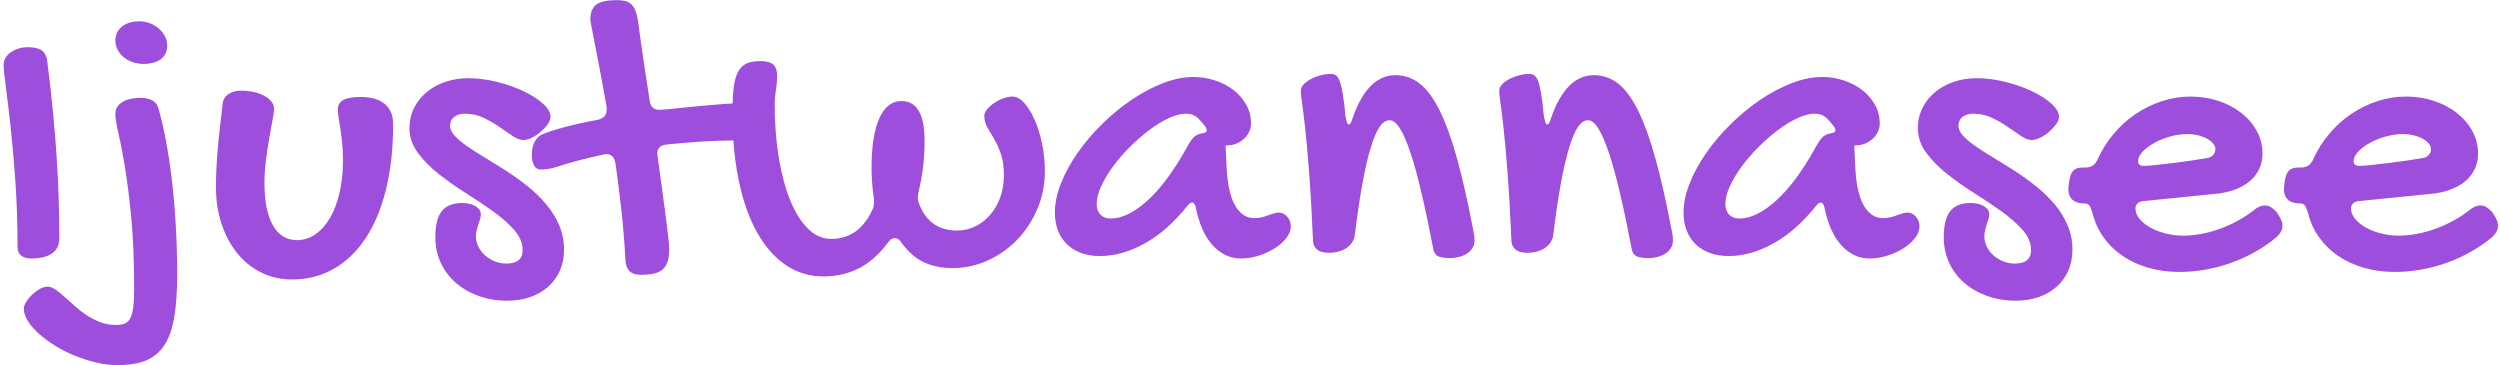 <svg
        viewBox="-1220 -660 431 63"
        version="1.1"
        xmlns="http://www.w3.org/2000/svg"
      >
        <path
          d="M-1219.371,-648.836 C-1219.371,-649.258 -1219.266,-649.65 -1219.055,-650.014 C-1218.844,-650.377 -1218.551,-650.693 -1218.176,-650.963 C-1217.801,-651.232 -1217.361,-651.449 -1216.857,-651.613 C-1216.354,-651.777 -1215.82,-651.859 -1215.258,-651.859 C-1214.156,-651.859 -1213.348,-651.684 -1212.832,-651.332 C-1212.316,-650.98 -1212,-650.43 -1211.883,-649.68 C-1211.484,-646.562 -1211.15,-643.615 -1210.881,-640.838 C-1210.611,-638.061 -1210.395,-635.412 -1210.23,-632.893 C-1210.066,-630.373 -1209.949,-627.959 -1209.879,-625.65 C-1209.809,-623.342 -1209.773,-621.109 -1209.773,-618.953 C-1209.773,-617.781 -1210.189,-616.902 -1211.021,-616.316 C-1211.854,-615.73 -1213.066,-615.438 -1214.66,-615.438 C-1215.387,-615.438 -1215.955,-615.607 -1216.365,-615.947 C-1216.775,-616.287 -1216.98,-616.785 -1216.98,-617.441 C-1216.98,-621.473 -1217.104,-625.252 -1217.35,-628.779 C-1217.596,-632.307 -1217.871,-635.441 -1218.176,-638.184 C-1218.48,-640.926 -1218.756,-643.217 -1219.002,-645.057 C-1219.248,-646.896 -1219.371,-648.156 -1219.371,-648.836 L-1219.371,-648.836 Z M-1199.965,-603.977 C-1199.355,-603.977 -1198.852,-604.064 -1198.453,-604.24 C-1198.055,-604.416 -1197.738,-604.738 -1197.504,-605.207 C-1197.27,-605.676 -1197.105,-606.309 -1197.012,-607.105 C-1196.918,-607.902 -1196.871,-608.922 -1196.871,-610.164 C-1196.871,-614.969 -1197.041,-619.105 -1197.381,-622.574 C-1197.721,-626.043 -1198.09,-628.973 -1198.488,-631.363 C-1198.887,-633.754 -1199.256,-635.67 -1199.596,-637.111 C-1199.936,-638.553 -1200.105,-639.648 -1200.105,-640.398 C-1200.105,-641.195 -1199.742,-641.84 -1199.016,-642.332 C-1198.289,-642.824 -1197.293,-643.094 -1196.027,-643.141 C-1194.223,-643.141 -1193.133,-642.613 -1192.758,-641.559 C-1192.266,-639.895 -1191.814,-637.979 -1191.404,-635.811 C-1190.994,-633.643 -1190.643,-631.305 -1190.35,-628.797 C-1190.057,-626.289 -1189.834,-623.67 -1189.682,-620.939 C-1189.529,-618.209 -1189.453,-615.461 -1189.453,-612.695 C-1189.453,-609.766 -1189.623,-607.299 -1189.963,-605.295 C-1190.303,-603.291 -1190.877,-601.68 -1191.686,-600.461 C-1192.494,-599.242 -1193.555,-598.369 -1194.867,-597.842 C-1196.18,-597.314 -1197.809,-597.051 -1199.754,-597.051 C-1200.902,-597.051 -1202.104,-597.197 -1203.357,-597.49 C-1204.611,-597.783 -1205.836,-598.17 -1207.031,-598.65 C-1208.227,-599.131 -1209.357,-599.699 -1210.424,-600.355 C-1211.49,-601.012 -1212.428,-601.697 -1213.236,-602.412 C-1214.045,-603.127 -1214.689,-603.859 -1215.17,-604.609 C-1215.65,-605.359 -1215.891,-606.086 -1215.891,-606.789 C-1215.891,-607.141 -1215.75,-607.539 -1215.469,-607.984 C-1215.188,-608.43 -1214.842,-608.846 -1214.432,-609.232 C-1214.021,-609.619 -1213.582,-609.941 -1213.113,-610.199 C-1212.645,-610.457 -1212.223,-610.586 -1211.848,-610.586 C-1211.402,-610.586 -1210.939,-610.422 -1210.459,-610.094 C-1209.979,-609.766 -1209.463,-609.355 -1208.912,-608.863 C-1208.361,-608.371 -1207.775,-607.844 -1207.154,-607.281 C-1206.533,-606.719 -1205.854,-606.191 -1205.115,-605.699 C-1204.377,-605.207 -1203.586,-604.797 -1202.742,-604.469 C-1201.898,-604.141 -1200.973,-603.977 -1199.965,-603.977 L-1199.965,-603.977 Z M-1195.359,-648.977 C-1196.039,-649 -1196.666,-649.117 -1197.24,-649.328 C-1197.814,-649.539 -1198.312,-649.826 -1198.734,-650.189 C-1199.156,-650.553 -1199.49,-650.975 -1199.736,-651.455 C-1199.982,-651.936 -1200.105,-652.457 -1200.105,-653.02 C-1200.105,-654.004 -1199.73,-654.801 -1198.98,-655.41 C-1198.23,-656.02 -1197.223,-656.324 -1195.957,-656.324 C-1195.324,-656.324 -1194.721,-656.213 -1194.146,-655.99 C-1193.572,-655.768 -1193.062,-655.463 -1192.617,-655.076 C-1192.172,-654.689 -1191.82,-654.244 -1191.562,-653.74 C-1191.305,-653.236 -1191.176,-652.703 -1191.176,-652.141 C-1191.176,-651.133 -1191.539,-650.354 -1192.266,-649.803 C-1192.992,-649.252 -1194.023,-648.977 -1195.359,-648.977 L-1195.359,-648.977 Z M-1174.406,-628.445 C-1174.406,-625.305 -1173.926,-622.879 -1172.965,-621.168 C-1172.004,-619.457 -1170.609,-618.602 -1168.781,-618.602 C-1167.633,-618.602 -1166.572,-618.941 -1165.6,-619.621 C-1164.627,-620.301 -1163.789,-621.25 -1163.086,-622.469 C-1162.383,-623.688 -1161.838,-625.135 -1161.451,-626.811 C-1161.064,-628.486 -1160.871,-630.309 -1160.871,-632.277 C-1160.871,-633.473 -1160.918,-634.51 -1161.012,-635.389 C-1161.105,-636.268 -1161.205,-637.053 -1161.311,-637.744 C-1161.416,-638.436 -1161.516,-639.051 -1161.609,-639.59 C-1161.703,-640.129 -1161.75,-640.645 -1161.75,-641.137 C-1161.75,-641.887 -1161.434,-642.432 -1160.801,-642.771 C-1160.168,-643.111 -1159.16,-643.281 -1157.777,-643.281 C-1156.02,-643.281 -1154.654,-642.883 -1153.682,-642.086 C-1152.709,-641.289 -1152.223,-640.129 -1152.223,-638.605 C-1152.223,-634.457 -1152.627,-630.73 -1153.436,-627.426 C-1154.244,-624.121 -1155.404,-621.314 -1156.916,-619.006 C-1158.428,-616.697 -1160.262,-614.922 -1162.418,-613.68 C-1164.574,-612.437 -1166.988,-611.816 -1169.66,-611.816 C-1171.559,-611.816 -1173.311,-612.209 -1174.916,-612.994 C-1176.521,-613.779 -1177.904,-614.881 -1179.064,-616.299 C-1180.225,-617.717 -1181.133,-619.404 -1181.789,-621.361 C-1182.445,-623.318 -1182.773,-625.469 -1182.773,-627.812 C-1182.773,-628.703 -1182.75,-629.652 -1182.703,-630.66 C-1182.656,-631.668 -1182.586,-632.752 -1182.492,-633.912 C-1182.398,-635.072 -1182.275,-636.332 -1182.123,-637.691 C-1181.971,-639.051 -1181.801,-640.527 -1181.613,-642.121 C-1181.543,-642.801 -1181.221,-643.346 -1180.646,-643.756 C-1180.072,-644.166 -1179.34,-644.371 -1178.449,-644.371 C-1177.652,-644.371 -1176.902,-644.289 -1176.199,-644.125 C-1175.496,-643.961 -1174.893,-643.738 -1174.389,-643.457 C-1173.885,-643.176 -1173.486,-642.848 -1173.193,-642.473 C-1172.9,-642.098 -1172.754,-641.699 -1172.754,-641.277 C-1172.754,-640.855 -1172.842,-640.193 -1173.018,-639.291 C-1173.193,-638.389 -1173.381,-637.357 -1173.58,-636.197 C-1173.779,-635.037 -1173.967,-633.783 -1174.143,-632.436 C-1174.318,-631.088 -1174.406,-629.758 -1174.406,-628.445 L-1174.406,-628.445 Z M-1093.7,-642.162 C-1094.024,-642.148 -1094.366,-642.128 -1094.725,-642.104 C-1095.58,-642.045 -1096.482,-641.975 -1097.432,-641.893 C-1098.381,-641.811 -1099.33,-641.723 -1100.279,-641.629 C-1101.229,-641.535 -1102.113,-641.447 -1102.934,-641.365 C-1103.754,-641.283 -1104.463,-641.213 -1105.061,-641.154 C-1105.658,-641.096 -1106.086,-641.066 -1106.344,-641.066 C-1107.305,-641.066 -1107.855,-641.594 -1107.996,-642.648 C-1108.371,-644.992 -1108.729,-647.324 -1109.068,-649.645 C-1109.408,-651.965 -1109.719,-654.215 -1110,-656.395 C-1110.117,-657.098 -1110.264,-657.678 -1110.439,-658.135 C-1110.615,-658.592 -1110.85,-658.961 -1111.143,-659.242 C-1111.436,-659.523 -1111.787,-659.717 -1112.197,-659.822 C-1112.607,-659.928 -1113.105,-659.98 -1113.691,-659.98 C-1115.309,-659.98 -1116.469,-659.729 -1117.172,-659.225 C-1117.875,-658.721 -1118.227,-657.848 -1118.227,-656.605 C-1118.227,-656.488 -1118.156,-656.066 -1118.016,-655.34 C-1117.875,-654.613 -1117.682,-653.617 -1117.436,-652.352 C-1117.189,-651.086 -1116.896,-649.568 -1116.557,-647.799 C-1116.217,-646.029 -1115.859,-644.066 -1115.484,-641.91 C-1115.438,-641.77 -1115.414,-641.635 -1115.414,-641.506 L-1115.414,-641.137 C-1115.414,-640.598 -1115.549,-640.193 -1115.818,-639.924 C-1116.088,-639.654 -1116.457,-639.461 -1116.926,-639.344 C-1118.988,-638.969 -1120.84,-638.564 -1122.48,-638.131 C-1124.121,-637.697 -1125.434,-637.281 -1126.418,-636.883 C-1126.84,-636.695 -1127.174,-636.455 -1127.42,-636.162 C-1127.666,-635.869 -1127.854,-635.553 -1127.982,-635.213 C-1128.111,-634.873 -1128.199,-634.533 -1128.246,-634.193 C-1128.293,-633.854 -1128.316,-633.555 -1128.316,-633.297 C-1128.316,-632.57 -1128.188,-631.967 -1127.93,-631.486 C-1127.672,-631.006 -1127.273,-630.766 -1126.734,-630.766 C-1126.336,-630.766 -1125.891,-630.807 -1125.398,-630.889 C-1124.906,-630.971 -1124.344,-631.117 -1123.711,-631.328 C-1122.586,-631.703 -1121.379,-632.055 -1120.09,-632.383 C-1118.801,-632.711 -1117.43,-633.039 -1115.977,-633.367 C-1115.906,-633.367 -1115.824,-633.379 -1115.73,-633.402 C-1115.637,-633.426 -1115.555,-633.438 -1115.484,-633.438 C-1114.641,-633.438 -1114.113,-632.934 -1113.902,-631.926 C-1113.504,-629.137 -1113.152,-626.342 -1112.848,-623.541 C-1112.543,-620.74 -1112.32,-617.957 -1112.18,-615.191 C-1112.133,-614.324 -1111.898,-613.68 -1111.477,-613.258 C-1111.055,-612.836 -1110.398,-612.625 -1109.508,-612.625 C-1108.57,-612.625 -1107.791,-612.701 -1107.17,-612.854 C-1106.549,-613.006 -1106.051,-613.264 -1105.676,-613.627 C-1105.301,-613.99 -1105.031,-614.459 -1104.867,-615.033 C-1104.703,-615.607 -1104.621,-616.316 -1104.621,-617.16 C-1104.621,-617.465 -1104.674,-618.08 -1104.779,-619.006 C-1104.885,-619.932 -1105.025,-621.092 -1105.201,-622.486 C-1105.377,-623.881 -1105.588,-625.469 -1105.834,-627.25 C-1106.08,-629.031 -1106.344,-630.941 -1106.625,-632.98 C-1106.625,-633.051 -1106.637,-633.139 -1106.66,-633.244 C-1106.684,-633.35 -1106.695,-633.438 -1106.695,-633.508 C-1106.695,-634.422 -1106.168,-634.949 -1105.113,-635.09 C-1103.051,-635.301 -1100.982,-635.471 -1098.908,-635.6 C-1097.114,-635.711 -1095.332,-635.774 -1093.564,-635.789 C-1093.393,-633.317 -1093.082,-631.004 -1092.633,-628.85 C-1091.906,-625.369 -1090.863,-622.41 -1089.504,-619.973 C-1088.145,-617.535 -1086.498,-615.654 -1084.564,-614.33 C-1082.631,-613.006 -1080.457,-612.344 -1078.043,-612.344 C-1075.863,-612.344 -1073.865,-612.789 -1072.049,-613.68 C-1070.232,-614.57 -1068.527,-616.059 -1066.934,-618.145 C-1066.723,-618.449 -1066.523,-618.66 -1066.336,-618.777 C-1066.148,-618.895 -1065.938,-618.953 -1065.703,-618.953 C-1065.516,-618.953 -1065.328,-618.895 -1065.141,-618.777 C-1064.953,-618.66 -1064.766,-618.449 -1064.578,-618.145 C-1063.383,-616.527 -1062.076,-615.396 -1060.658,-614.752 C-1059.24,-614.107 -1057.617,-613.785 -1055.789,-613.785 C-1053.633,-613.785 -1051.588,-614.23 -1049.654,-615.121 C-1047.721,-616.012 -1046.027,-617.219 -1044.574,-618.742 C-1043.121,-620.266 -1041.973,-622.035 -1041.129,-624.051 C-1040.285,-626.066 -1039.863,-628.211 -1039.863,-630.484 C-1039.863,-632.055 -1040.021,-633.613 -1040.338,-635.16 C-1040.654,-636.707 -1041.076,-638.084 -1041.604,-639.291 C-1042.131,-640.498 -1042.729,-641.477 -1043.396,-642.227 C-1044.064,-642.977 -1044.738,-643.352 -1045.418,-643.352 C-1045.934,-643.352 -1046.479,-643.246 -1047.053,-643.035 C-1047.627,-642.824 -1048.154,-642.555 -1048.635,-642.227 C-1049.115,-641.898 -1049.514,-641.541 -1049.83,-641.154 C-1050.146,-640.768 -1050.305,-640.398 -1050.305,-640.047 C-1050.305,-639.297 -1050.129,-638.623 -1049.777,-638.025 C-1049.426,-637.428 -1049.039,-636.771 -1048.617,-636.057 C-1048.195,-635.342 -1047.809,-634.486 -1047.457,-633.49 C-1047.105,-632.494 -1046.93,-631.246 -1046.93,-629.746 C-1046.93,-628.41 -1047.135,-627.168 -1047.545,-626.02 C-1047.955,-624.871 -1048.523,-623.869 -1049.25,-623.014 C-1049.977,-622.158 -1050.832,-621.484 -1051.816,-620.992 C-1052.801,-620.5 -1053.855,-620.254 -1054.98,-620.254 C-1058.145,-620.254 -1060.312,-621.742 -1061.484,-624.719 C-1061.672,-625.094 -1061.766,-625.527 -1061.766,-626.02 C-1061.766,-626.16 -1061.754,-626.312 -1061.73,-626.477 C-1061.707,-626.641 -1061.672,-626.816 -1061.625,-627.004 C-1061.297,-628.34 -1061.045,-629.723 -1060.869,-631.152 C-1060.693,-632.582 -1060.605,-634.105 -1060.605,-635.723 C-1060.605,-640.293 -1061.93,-642.578 -1064.578,-642.578 C-1066.242,-642.578 -1067.52,-641.582 -1068.41,-639.59 C-1069.301,-637.598 -1069.746,-634.75 -1069.746,-631.047 C-1069.746,-630.25 -1069.717,-629.447 -1069.658,-628.639 C-1069.6,-627.83 -1069.512,-626.98 -1069.395,-626.09 C-1069.348,-625.902 -1069.324,-625.732 -1069.324,-625.58 L-1069.324,-625.141 C-1069.324,-624.883 -1069.348,-624.643 -1069.395,-624.42 C-1069.441,-624.197 -1069.535,-623.957 -1069.676,-623.699 C-1071.199,-620.441 -1073.555,-618.812 -1076.742,-618.812 C-1078.172,-618.812 -1079.479,-619.387 -1080.662,-620.535 C-1081.846,-621.684 -1082.865,-623.289 -1083.721,-625.352 C-1084.576,-627.414 -1085.244,-629.875 -1085.725,-632.734 C-1086.205,-635.594 -1086.445,-638.723 -1086.445,-642.121 C-1086.445,-642.777 -1086.375,-643.557 -1086.234,-644.459 C-1086.094,-645.361 -1086.023,-646.176 -1086.023,-646.902 C-1086.023,-647.84 -1086.252,-648.502 -1086.709,-648.889 C-1087.166,-649.275 -1087.898,-649.469 -1088.906,-649.469 C-1089.867,-649.469 -1090.652,-649.334 -1091.262,-649.064 C-1091.871,-648.795 -1092.363,-648.326 -1092.738,-647.658 C-1093.113,-646.99 -1093.371,-646.076 -1093.512,-644.916 C-1093.607,-644.134 -1093.669,-643.216 -1093.7,-642.162 Z M-1139.25,-646.516 C-1137.68,-646.516 -1136.063,-646.311 -1134.398,-645.9 C-1132.734,-645.49 -1131.211,-644.963 -1129.828,-644.318 C-1128.445,-643.674 -1127.309,-642.953 -1126.418,-642.156 C-1125.527,-641.359 -1125.082,-640.586 -1125.082,-639.836 C-1125.082,-639.461 -1125.246,-639.045 -1125.574,-638.588 C-1125.902,-638.131 -1126.301,-637.697 -1126.77,-637.287 C-1127.238,-636.877 -1127.748,-636.537 -1128.299,-636.268 C-1128.85,-635.998 -1129.336,-635.863 -1129.758,-635.863 C-1130.32,-635.863 -1130.947,-636.098 -1131.639,-636.566 C-1132.33,-637.035 -1133.092,-637.557 -1133.924,-638.131 C-1134.756,-638.705 -1135.664,-639.227 -1136.648,-639.695 C-1137.633,-640.164 -1138.699,-640.398 -1139.848,-640.398 C-1140.598,-640.398 -1141.213,-640.217 -1141.693,-639.854 C-1142.174,-639.49 -1142.414,-638.98 -1142.414,-638.324 C-1142.414,-637.738 -1142.133,-637.146 -1141.57,-636.549 C-1141.008,-635.951 -1140.264,-635.336 -1139.338,-634.703 C-1138.412,-634.07 -1137.363,-633.402 -1136.191,-632.699 C-1135.02,-631.996 -1133.818,-631.246 -1132.588,-630.449 C-1131.357,-629.652 -1130.156,-628.785 -1128.984,-627.848 C-1127.812,-626.91 -1126.764,-625.891 -1125.838,-624.789 C-1124.912,-623.687 -1124.168,-622.486 -1123.605,-621.186 C-1123.043,-619.885 -1122.762,-618.473 -1122.762,-616.949 C-1122.762,-615.637 -1122.996,-614.441 -1123.465,-613.363 C-1123.934,-612.285 -1124.602,-611.359 -1125.469,-610.586 C-1126.336,-609.812 -1127.367,-609.215 -1128.562,-608.793 C-1129.758,-608.371 -1131.07,-608.16 -1132.5,-608.16 C-1134.305,-608.16 -1135.969,-608.436 -1137.492,-608.986 C-1139.016,-609.537 -1140.328,-610.293 -1141.43,-611.254 C-1142.531,-612.215 -1143.393,-613.363 -1144.014,-614.699 C-1144.635,-616.035 -1144.945,-617.5 -1144.945,-619.094 C-1144.945,-621.156 -1144.576,-622.656 -1143.838,-623.594 C-1143.1,-624.531 -1141.934,-625 -1140.34,-625 C-1139.355,-625 -1138.57,-624.813 -1137.984,-624.438 C-1137.398,-624.062 -1137.105,-623.605 -1137.105,-623.066 C-1137.105,-622.785 -1137.152,-622.498 -1137.246,-622.205 C-1137.34,-621.912 -1137.439,-621.607 -1137.545,-621.291 C-1137.65,-620.975 -1137.744,-620.641 -1137.826,-620.289 C-1137.908,-619.937 -1137.949,-619.586 -1137.949,-619.234 C-1137.949,-618.625 -1137.809,-618.039 -1137.527,-617.477 C-1137.246,-616.914 -1136.865,-616.416 -1136.385,-615.982 C-1135.904,-615.549 -1135.348,-615.203 -1134.715,-614.945 C-1134.082,-614.687 -1133.414,-614.559 -1132.711,-614.559 C-1130.836,-614.559 -1129.898,-615.332 -1129.898,-616.879 C-1129.898,-618.098 -1130.379,-619.252 -1131.34,-620.342 C-1132.301,-621.432 -1133.508,-622.498 -1134.961,-623.541 C-1136.414,-624.584 -1137.979,-625.633 -1139.654,-626.688 C-1141.33,-627.742 -1142.895,-628.844 -1144.348,-629.992 C-1145.801,-631.141 -1147.008,-632.365 -1147.969,-633.666 C-1148.93,-634.967 -1149.41,-636.379 -1149.41,-637.902 C-1149.41,-639.168 -1149.146,-640.328 -1148.619,-641.383 C-1148.092,-642.438 -1147.371,-643.346 -1146.457,-644.107 C-1145.543,-644.869 -1144.471,-645.461 -1143.24,-645.883 C-1142.01,-646.305 -1140.68,-646.516 -1139.25,-646.516 Z M-1014.234,-646.727 C-1012.945,-646.727 -1011.703,-646.527 -1010.508,-646.129 C-1009.312,-645.73 -1008.258,-645.18 -1007.344,-644.477 C-1006.43,-643.773 -1005.697,-642.93 -1005.146,-641.945 C-1004.596,-640.961 -1004.32,-639.871 -1004.32,-638.676 C-1004.32,-638.184 -1004.432,-637.709 -1004.654,-637.252 C-1004.877,-636.795 -1005.176,-636.396 -1005.551,-636.057 C-1005.926,-635.717 -1006.354,-635.447 -1006.834,-635.248 C-1007.314,-635.049 -1007.812,-634.949 -1008.328,-634.949 C-1008.375,-634.949 -1008.416,-634.943 -1008.451,-634.932 C-1008.486,-634.92 -1008.527,-634.914 -1008.574,-634.914 C-1008.621,-634.891 -1008.668,-634.879 -1008.715,-634.879 L-1008.574,-632.066 C-1008.48,-628.715 -1008.006,-626.266 -1007.15,-624.719 C-1006.295,-623.172 -1005.176,-622.398 -1003.793,-622.398 C-1003.301,-622.398 -1002.861,-622.445 -1002.475,-622.539 C-1002.088,-622.633 -1001.725,-622.744 -1001.385,-622.873 C-1001.045,-623.002 -1000.723,-623.113 -1000.418,-623.207 C-1000.113,-623.301 -999.809,-623.348 -999.504,-623.348 C-998.965,-623.348 -998.49,-623.113 -998.08,-622.645 C-997.67,-622.176 -997.465,-621.613 -997.465,-620.957 C-997.465,-620.301 -997.717,-619.645 -998.221,-618.988 C-998.725,-618.332 -999.387,-617.74 -1000.207,-617.213 C-1001.027,-616.686 -1001.953,-616.258 -1002.984,-615.93 C-1004.016,-615.602 -1005.059,-615.438 -1006.113,-615.438 C-1007.941,-615.438 -1009.547,-616.193 -1010.93,-617.705 C-1012.313,-619.217 -1013.297,-621.437 -1013.883,-624.367 C-1014.023,-624.836 -1014.211,-625.07 -1014.445,-625.07 C-1014.727,-625.07 -1014.973,-624.93 -1015.184,-624.648 C-1017.504,-621.719 -1019.977,-619.521 -1022.602,-618.057 C-1025.227,-616.592 -1027.816,-615.859 -1030.371,-615.859 C-1031.566,-615.859 -1032.645,-616.035 -1033.605,-616.387 C-1034.566,-616.738 -1035.381,-617.236 -1036.049,-617.881 C-1036.717,-618.525 -1037.232,-619.311 -1037.596,-620.236 C-1037.959,-621.162 -1038.141,-622.199 -1038.141,-623.348 C-1038.141,-624.965 -1037.783,-626.664 -1037.068,-628.445 C-1036.354,-630.227 -1035.387,-631.984 -1034.168,-633.719 C-1032.949,-635.453 -1031.537,-637.105 -1029.932,-638.676 C-1028.326,-640.246 -1026.639,-641.629 -1024.869,-642.824 C-1023.1,-644.02 -1021.301,-644.969 -1019.473,-645.672 C-1017.645,-646.375 -1015.898,-646.727 -1014.234,-646.727 L-1014.234,-646.727 Z M-1015.395,-634.562 C-1014.973,-635.359 -1014.586,-635.939 -1014.234,-636.303 C-1013.883,-636.666 -1013.379,-636.906 -1012.723,-637.023 C-1012.207,-637.094 -1011.949,-637.258 -1011.949,-637.516 C-1011.949,-637.703 -1012.02,-637.902 -1012.16,-638.113 C-1012.605,-638.723 -1013.074,-639.256 -1013.566,-639.713 C-1014.059,-640.17 -1014.715,-640.398 -1015.535,-640.398 C-1016.426,-640.398 -1017.422,-640.141 -1018.523,-639.625 C-1019.625,-639.109 -1020.744,-638.424 -1021.881,-637.568 C-1023.018,-636.713 -1024.131,-635.74 -1025.221,-634.65 C-1026.311,-633.561 -1027.277,-632.441 -1028.121,-631.293 C-1028.965,-630.145 -1029.645,-629.008 -1030.16,-627.883 C-1030.676,-626.758 -1030.934,-625.75 -1030.934,-624.859 C-1030.934,-624.062 -1030.717,-623.441 -1030.283,-622.996 C-1029.85,-622.551 -1029.258,-622.328 -1028.508,-622.328 C-1026.586,-622.328 -1024.488,-623.348 -1022.215,-625.387 C-1019.941,-627.426 -1017.668,-630.484 -1015.395,-634.562 L-1015.395,-634.562 Z M-995.742,-644.371 C-995.742,-644.723 -995.59,-645.068 -995.285,-645.408 C-994.98,-645.748 -994.582,-646.053 -994.09,-646.322 C-993.598,-646.592 -993.041,-646.814 -992.42,-646.99 C-991.799,-647.166 -991.172,-647.254 -990.539,-647.254 C-990.187,-647.254 -989.889,-647.16 -989.643,-646.973 C-989.396,-646.785 -989.18,-646.428 -988.992,-645.9 C-988.805,-645.373 -988.635,-644.635 -988.482,-643.686 C-988.33,-642.736 -988.184,-641.5 -988.043,-639.977 C-987.949,-639.508 -987.861,-639.15 -987.779,-638.904 C-987.697,-638.658 -987.586,-638.535 -987.445,-638.535 C-987.234,-638.535 -987.023,-638.898 -986.812,-639.625 C-985.102,-644.57 -982.629,-647.043 -979.395,-647.043 C-977.895,-647.043 -976.529,-646.574 -975.299,-645.637 C-974.068,-644.699 -972.92,-643.17 -971.854,-641.049 C-970.787,-638.928 -969.773,-636.139 -968.812,-632.682 C-967.852,-629.225 -966.891,-624.965 -965.93,-619.902 C-965.883,-619.645 -965.848,-619.41 -965.824,-619.199 C-965.801,-618.988 -965.789,-618.789 -965.789,-618.602 C-965.789,-618.062 -965.912,-617.6 -966.158,-617.213 C-966.404,-616.826 -966.727,-616.51 -967.125,-616.264 C-967.523,-616.018 -967.969,-615.83 -968.461,-615.701 C-968.953,-615.572 -969.445,-615.508 -969.938,-615.508 C-970.922,-615.508 -971.631,-615.613 -972.064,-615.824 C-972.498,-616.035 -972.773,-616.434 -972.891,-617.02 C-973.57,-620.582 -974.232,-623.746 -974.877,-626.512 C-975.521,-629.277 -976.154,-631.604 -976.775,-633.49 C-977.396,-635.377 -978.012,-636.812 -978.621,-637.797 C-979.23,-638.781 -979.84,-639.273 -980.449,-639.273 C-981.059,-639.273 -981.627,-638.893 -982.154,-638.131 C-982.682,-637.369 -983.191,-636.18 -983.684,-634.562 C-984.176,-632.945 -984.65,-630.895 -985.107,-628.41 C-985.564,-625.926 -986.004,-622.961 -986.426,-619.516 C-986.543,-618.578 -987.012,-617.828 -987.832,-617.266 C-988.652,-616.703 -989.695,-616.422 -990.961,-616.422 C-991.805,-616.422 -992.449,-616.598 -992.895,-616.949 C-993.34,-617.301 -993.586,-617.781 -993.633,-618.391 C-993.844,-623.266 -994.072,-627.279 -994.318,-630.432 C-994.564,-633.584 -994.793,-636.115 -995.004,-638.025 C-995.215,-639.936 -995.391,-641.359 -995.531,-642.297 C-995.672,-643.234 -995.742,-643.926 -995.742,-644.371 L-995.742,-644.371 Z M-961.535,-644.371 C-961.535,-644.723 -961.383,-645.068 -961.078,-645.408 C-960.773,-645.748 -960.375,-646.053 -959.883,-646.322 C-959.391,-646.592 -958.834,-646.814 -958.213,-646.99 C-957.592,-647.166 -956.965,-647.254 -956.332,-647.254 C-955.98,-647.254 -955.682,-647.16 -955.436,-646.973 C-955.189,-646.785 -954.973,-646.428 -954.785,-645.9 C-954.598,-645.373 -954.428,-644.635 -954.275,-643.686 C-954.123,-642.736 -953.977,-641.5 -953.836,-639.977 C-953.742,-639.508 -953.654,-639.15 -953.572,-638.904 C-953.49,-638.658 -953.379,-638.535 -953.238,-638.535 C-953.027,-638.535 -952.816,-638.898 -952.605,-639.625 C-950.895,-644.57 -948.422,-647.043 -945.188,-647.043 C-943.687,-647.043 -942.322,-646.574 -941.092,-645.637 C-939.861,-644.699 -938.713,-643.17 -937.646,-641.049 C-936.58,-638.928 -935.566,-636.139 -934.605,-632.682 C-933.645,-629.225 -932.684,-624.965 -931.723,-619.902 C-931.676,-619.645 -931.641,-619.41 -931.617,-619.199 C-931.594,-618.988 -931.582,-618.789 -931.582,-618.602 C-931.582,-618.062 -931.705,-617.6 -931.951,-617.213 C-932.197,-616.826 -932.52,-616.51 -932.918,-616.264 C-933.316,-616.018 -933.762,-615.83 -934.254,-615.701 C-934.746,-615.572 -935.238,-615.508 -935.73,-615.508 C-936.715,-615.508 -937.424,-615.613 -937.857,-615.824 C-938.291,-616.035 -938.566,-616.434 -938.684,-617.02 C-939.363,-620.582 -940.025,-623.746 -940.67,-626.512 C-941.314,-629.277 -941.947,-631.604 -942.568,-633.49 C-943.189,-635.377 -943.805,-636.812 -944.414,-637.797 C-945.023,-638.781 -945.633,-639.273 -946.242,-639.273 C-946.852,-639.273 -947.42,-638.893 -947.947,-638.131 C-948.475,-637.369 -948.984,-636.18 -949.477,-634.562 C-949.969,-632.945 -950.443,-630.895 -950.9,-628.41 C-951.357,-625.926 -951.797,-622.961 -952.219,-619.516 C-952.336,-618.578 -952.805,-617.828 -953.625,-617.266 C-954.445,-616.703 -955.488,-616.422 -956.754,-616.422 C-957.598,-616.422 -958.242,-616.598 -958.688,-616.949 C-959.133,-617.301 -959.379,-617.781 -959.426,-618.391 C-959.637,-623.266 -959.865,-627.279 -960.111,-630.432 C-960.357,-633.584 -960.586,-636.115 -960.797,-638.025 C-961.008,-639.936 -961.184,-641.359 -961.324,-642.297 C-961.465,-643.234 -961.535,-643.926 -961.535,-644.371 L-961.535,-644.371 Z M-905.848,-646.727 C-904.559,-646.727 -903.316,-646.527 -902.121,-646.129 C-900.926,-645.73 -899.871,-645.18 -898.957,-644.477 C-898.043,-643.773 -897.311,-642.93 -896.76,-641.945 C-896.209,-640.961 -895.934,-639.871 -895.934,-638.676 C-895.934,-638.184 -896.045,-637.709 -896.268,-637.252 C-896.49,-636.795 -896.789,-636.396 -897.164,-636.057 C-897.539,-635.717 -897.967,-635.447 -898.447,-635.248 C-898.928,-635.049 -899.426,-634.949 -899.941,-634.949 C-899.988,-634.949 -900.029,-634.943 -900.064,-634.932 C-900.1,-634.92 -900.141,-634.914 -900.188,-634.914 C-900.234,-634.891 -900.281,-634.879 -900.328,-634.879 L-900.188,-632.066 C-900.094,-628.715 -899.619,-626.266 -898.764,-624.719 C-897.908,-623.172 -896.789,-622.398 -895.406,-622.398 C-894.914,-622.398 -894.475,-622.445 -894.088,-622.539 C-893.701,-622.633 -893.338,-622.744 -892.998,-622.873 C-892.658,-623.002 -892.336,-623.113 -892.031,-623.207 C-891.727,-623.301 -891.422,-623.348 -891.117,-623.348 C-890.578,-623.348 -890.104,-623.113 -889.693,-622.645 C-889.283,-622.176 -889.078,-621.613 -889.078,-620.957 C-889.078,-620.301 -889.33,-619.645 -889.834,-618.988 C-890.338,-618.332 -891,-617.74 -891.82,-617.213 C-892.641,-616.686 -893.566,-616.258 -894.598,-615.93 C-895.629,-615.602 -896.672,-615.438 -897.727,-615.438 C-899.555,-615.438 -901.16,-616.193 -902.543,-617.705 C-903.926,-619.217 -904.91,-621.437 -905.496,-624.367 C-905.637,-624.836 -905.824,-625.07 -906.059,-625.07 C-906.34,-625.07 -906.586,-624.93 -906.797,-624.648 C-909.117,-621.719 -911.59,-619.521 -914.215,-618.057 C-916.84,-616.592 -919.43,-615.859 -921.984,-615.859 C-923.18,-615.859 -924.258,-616.035 -925.219,-616.387 C-926.18,-616.738 -926.994,-617.236 -927.662,-617.881 C-928.33,-618.525 -928.846,-619.311 -929.209,-620.236 C-929.572,-621.162 -929.754,-622.199 -929.754,-623.348 C-929.754,-624.965 -929.396,-626.664 -928.682,-628.445 C-927.967,-630.227 -927,-631.984 -925.781,-633.719 C-924.562,-635.453 -923.15,-637.105 -921.545,-638.676 C-919.939,-640.246 -918.252,-641.629 -916.482,-642.824 C-914.713,-644.02 -912.914,-644.969 -911.086,-645.672 C-909.258,-646.375 -907.512,-646.727 -905.848,-646.727 L-905.848,-646.727 Z M-907.008,-634.562 C-906.586,-635.359 -906.199,-635.939 -905.848,-636.303 C-905.496,-636.666 -904.992,-636.906 -904.336,-637.023 C-903.82,-637.094 -903.562,-637.258 -903.562,-637.516 C-903.562,-637.703 -903.633,-637.902 -903.773,-638.113 C-904.219,-638.723 -904.687,-639.256 -905.18,-639.713 C-905.672,-640.17 -906.328,-640.398 -907.148,-640.398 C-908.039,-640.398 -909.035,-640.141 -910.137,-639.625 C-911.238,-639.109 -912.357,-638.424 -913.494,-637.568 C-914.631,-636.713 -915.744,-635.74 -916.834,-634.65 C-917.924,-633.561 -918.891,-632.441 -919.734,-631.293 C-920.578,-630.145 -921.258,-629.008 -921.773,-627.883 C-922.289,-626.758 -922.547,-625.75 -922.547,-624.859 C-922.547,-624.062 -922.33,-623.441 -921.896,-622.996 C-921.463,-622.551 -920.871,-622.328 -920.121,-622.328 C-918.199,-622.328 -916.102,-623.348 -913.828,-625.387 C-911.555,-627.426 -909.281,-630.484 -907.008,-634.562 L-907.008,-634.562 Z M-879.199,-646.516 C-877.629,-646.516 -876.012,-646.311 -874.348,-645.9 C-872.684,-645.49 -871.16,-644.963 -869.777,-644.318 C-868.395,-643.674 -867.258,-642.953 -866.367,-642.156 C-865.477,-641.359 -865.031,-640.586 -865.031,-639.836 C-865.031,-639.461 -865.195,-639.045 -865.523,-638.588 C-865.852,-638.131 -866.25,-637.697 -866.719,-637.287 C-867.188,-636.877 -867.697,-636.537 -868.248,-636.268 C-868.799,-635.998 -869.285,-635.863 -869.707,-635.863 C-870.27,-635.863 -870.896,-636.098 -871.588,-636.566 C-872.279,-637.035 -873.041,-637.557 -873.873,-638.131 C-874.705,-638.705 -875.613,-639.227 -876.598,-639.695 C-877.582,-640.164 -878.648,-640.398 -879.797,-640.398 C-880.547,-640.398 -881.162,-640.217 -881.643,-639.854 C-882.123,-639.49 -882.363,-638.98 -882.363,-638.324 C-882.363,-637.738 -882.082,-637.146 -881.52,-636.549 C-880.957,-635.951 -880.213,-635.336 -879.287,-634.703 C-878.361,-634.07 -877.313,-633.402 -876.141,-632.699 C-874.969,-631.996 -873.768,-631.246 -872.537,-630.449 C-871.307,-629.652 -870.105,-628.785 -868.934,-627.848 C-867.762,-626.91 -866.713,-625.891 -865.787,-624.789 C-864.861,-623.687 -864.117,-622.486 -863.555,-621.186 C-862.992,-619.885 -862.711,-618.473 -862.711,-616.949 C-862.711,-615.637 -862.945,-614.441 -863.414,-613.363 C-863.883,-612.285 -864.551,-611.359 -865.418,-610.586 C-866.285,-609.812 -867.316,-609.215 -868.512,-608.793 C-869.707,-608.371 -871.02,-608.16 -872.449,-608.16 C-874.254,-608.16 -875.918,-608.436 -877.441,-608.986 C-878.965,-609.537 -880.277,-610.293 -881.379,-611.254 C-882.48,-612.215 -883.342,-613.363 -883.963,-614.699 C-884.584,-616.035 -884.895,-617.5 -884.895,-619.094 C-884.895,-621.156 -884.525,-622.656 -883.787,-623.594 C-883.049,-624.531 -881.883,-625 -880.289,-625 C-879.305,-625 -878.52,-624.813 -877.934,-624.438 C-877.348,-624.062 -877.055,-623.605 -877.055,-623.066 C-877.055,-622.785 -877.102,-622.498 -877.195,-622.205 C-877.289,-621.912 -877.389,-621.607 -877.494,-621.291 C-877.6,-620.975 -877.693,-620.641 -877.775,-620.289 C-877.857,-619.937 -877.898,-619.586 -877.898,-619.234 C-877.898,-618.625 -877.758,-618.039 -877.477,-617.477 C-877.195,-616.914 -876.814,-616.416 -876.334,-615.982 C-875.854,-615.549 -875.297,-615.203 -874.664,-614.945 C-874.031,-614.687 -873.363,-614.559 -872.66,-614.559 C-870.785,-614.559 -869.848,-615.332 -869.848,-616.879 C-869.848,-618.098 -870.328,-619.252 -871.289,-620.342 C-872.25,-621.432 -873.457,-622.498 -874.91,-623.541 C-876.363,-624.584 -877.928,-625.633 -879.604,-626.688 C-881.279,-627.742 -882.844,-628.844 -884.297,-629.992 C-885.75,-631.141 -886.957,-632.365 -887.918,-633.666 C-888.879,-634.967 -889.359,-636.379 -889.359,-637.902 C-889.359,-639.168 -889.096,-640.328 -888.568,-641.383 C-888.041,-642.438 -887.32,-643.346 -886.406,-644.107 C-885.492,-644.869 -884.42,-645.461 -883.189,-645.883 C-881.959,-646.305 -880.629,-646.516 -879.199,-646.516 L-879.199,-646.516 Z M-831.527,-623.699 C-830.848,-624.285 -830.18,-624.578 -829.523,-624.578 C-829.148,-624.578 -828.809,-624.484 -828.504,-624.297 C-828.199,-624.109 -827.859,-623.816 -827.484,-623.418 C-827.133,-622.879 -826.881,-622.439 -826.729,-622.1 C-826.576,-621.76 -826.5,-621.426 -826.5,-621.098 C-826.5,-620.395 -826.852,-619.727 -827.555,-619.094 C-828.68,-618.156 -829.898,-617.318 -831.211,-616.58 C-832.523,-615.842 -833.895,-615.215 -835.324,-614.699 C-836.754,-614.184 -838.23,-613.791 -839.754,-613.521 C-841.277,-613.252 -842.789,-613.117 -844.289,-613.117 C-846.188,-613.117 -847.969,-613.357 -849.633,-613.838 C-851.297,-614.318 -852.779,-615.004 -854.08,-615.895 C-855.381,-616.785 -856.477,-617.857 -857.367,-619.111 C-858.258,-620.365 -858.891,-621.777 -859.266,-623.348 C-859.477,-624.004 -859.67,-624.432 -859.846,-624.631 C-860.021,-624.83 -860.309,-624.93 -860.707,-624.93 C-861.574,-624.93 -862.242,-625.141 -862.711,-625.562 C-863.18,-625.984 -863.414,-626.594 -863.414,-627.391 C-863.414,-627.719 -863.391,-627.93 -863.344,-628.023 L-863.273,-628.727 C-863.156,-629.57 -862.928,-630.18 -862.588,-630.555 C-862.248,-630.93 -861.715,-631.117 -860.988,-631.117 L-860.461,-631.117 C-859.477,-631.117 -858.785,-631.574 -858.387,-632.488 C-857.66,-634.105 -856.734,-635.582 -855.609,-636.918 C-854.484,-638.254 -853.219,-639.396 -851.812,-640.346 C-850.406,-641.295 -848.9,-642.033 -847.295,-642.561 C-845.689,-643.088 -844.055,-643.352 -842.391,-643.352 C-840.656,-643.352 -839.033,-643.1 -837.521,-642.596 C-836.01,-642.092 -834.691,-641.395 -833.566,-640.504 C-832.441,-639.613 -831.557,-638.57 -830.912,-637.375 C-830.268,-636.18 -829.945,-634.891 -829.945,-633.508 C-829.945,-632.547 -830.133,-631.668 -830.508,-630.871 C-830.883,-630.074 -831.422,-629.377 -832.125,-628.779 C-832.828,-628.182 -833.678,-627.695 -834.674,-627.32 C-835.67,-626.945 -836.801,-626.699 -838.066,-626.582 L-850.266,-625.352 C-850.734,-625.352 -851.115,-625.234 -851.408,-625 C-851.701,-624.766 -851.848,-624.449 -851.848,-624.051 C-851.848,-623.441 -851.619,-622.855 -851.162,-622.293 C-850.705,-621.73 -850.096,-621.232 -849.334,-620.799 C-848.572,-620.365 -847.693,-620.02 -846.697,-619.762 C-845.701,-619.504 -844.676,-619.375 -843.621,-619.375 C-842.613,-619.375 -841.576,-619.475 -840.51,-619.674 C-839.443,-619.873 -838.389,-620.16 -837.346,-620.535 C-836.303,-620.91 -835.289,-621.361 -834.305,-621.889 C-833.32,-622.416 -832.395,-623.02 -831.527,-623.699 L-831.527,-623.699 Z M-839.367,-632.77 C-839.016,-632.84 -838.711,-633.01 -838.453,-633.279 C-838.195,-633.549 -838.066,-633.883 -838.066,-634.281 C-838.066,-634.633 -838.195,-634.961 -838.453,-635.266 C-838.711,-635.57 -839.062,-635.846 -839.508,-636.092 C-839.953,-636.338 -840.469,-636.531 -841.055,-636.672 C-841.641,-636.813 -842.262,-636.883 -842.918,-636.883 C-843.879,-636.883 -844.863,-636.742 -845.871,-636.461 C-846.879,-636.18 -847.793,-635.811 -848.613,-635.354 C-849.434,-634.896 -850.102,-634.393 -850.617,-633.842 C-851.133,-633.291 -851.391,-632.746 -851.391,-632.207 C-851.391,-631.668 -851.063,-631.398 -850.406,-631.398 C-850.008,-631.398 -849.363,-631.445 -848.473,-631.539 C-847.582,-631.633 -846.598,-631.744 -845.52,-631.873 C-844.441,-632.002 -843.352,-632.148 -842.25,-632.312 C-841.148,-632.477 -840.188,-632.629 -839.367,-632.77 L-839.367,-632.77 Z M-794.367,-623.699 C-793.687,-624.285 -793.02,-624.578 -792.363,-624.578 C-791.988,-624.578 -791.648,-624.484 -791.344,-624.297 C-791.039,-624.109 -790.699,-623.816 -790.324,-623.418 C-789.973,-622.879 -789.721,-622.439 -789.568,-622.1 C-789.416,-621.76 -789.34,-621.426 -789.34,-621.098 C-789.34,-620.395 -789.691,-619.727 -790.395,-619.094 C-791.52,-618.156 -792.738,-617.318 -794.051,-616.58 C-795.363,-615.842 -796.734,-615.215 -798.164,-614.699 C-799.594,-614.184 -801.07,-613.791 -802.594,-613.521 C-804.117,-613.252 -805.629,-613.117 -807.129,-613.117 C-809.027,-613.117 -810.809,-613.357 -812.473,-613.838 C-814.137,-614.318 -815.619,-615.004 -816.92,-615.895 C-818.221,-616.785 -819.316,-617.857 -820.207,-619.111 C-821.098,-620.365 -821.73,-621.777 -822.105,-623.348 C-822.316,-624.004 -822.51,-624.432 -822.686,-624.631 C-822.861,-624.83 -823.148,-624.93 -823.547,-624.93 C-824.414,-624.93 -825.082,-625.141 -825.551,-625.562 C-826.02,-625.984 -826.254,-626.594 -826.254,-627.391 C-826.254,-627.719 -826.23,-627.93 -826.184,-628.023 L-826.113,-628.727 C-825.996,-629.57 -825.768,-630.18 -825.428,-630.555 C-825.088,-630.93 -824.555,-631.117 -823.828,-631.117 L-823.301,-631.117 C-822.316,-631.117 -821.625,-631.574 -821.227,-632.488 C-820.5,-634.105 -819.574,-635.582 -818.449,-636.918 C-817.324,-638.254 -816.059,-639.396 -814.652,-640.346 C-813.246,-641.295 -811.74,-642.033 -810.135,-642.561 C-808.529,-643.088 -806.895,-643.352 -805.23,-643.352 C-803.496,-643.352 -801.873,-643.1 -800.361,-642.596 C-798.85,-642.092 -797.531,-641.395 -796.406,-640.504 C-795.281,-639.613 -794.396,-638.57 -793.752,-637.375 C-793.107,-636.18 -792.785,-634.891 -792.785,-633.508 C-792.785,-632.547 -792.973,-631.668 -793.348,-630.871 C-793.723,-630.074 -794.262,-629.377 -794.965,-628.779 C-795.668,-628.182 -796.518,-627.695 -797.514,-627.32 C-798.51,-626.945 -799.641,-626.699 -800.906,-626.582 L-813.105,-625.352 C-813.574,-625.352 -813.955,-625.234 -814.248,-625 C-814.541,-624.766 -814.688,-624.449 -814.688,-624.051 C-814.688,-623.441 -814.459,-622.855 -814.002,-622.293 C-813.545,-621.73 -812.936,-621.232 -812.174,-620.799 C-811.412,-620.365 -810.533,-620.02 -809.537,-619.762 C-808.541,-619.504 -807.516,-619.375 -806.461,-619.375 C-805.453,-619.375 -804.416,-619.475 -803.35,-619.674 C-802.283,-619.873 -801.229,-620.16 -800.186,-620.535 C-799.143,-620.91 -798.129,-621.361 -797.145,-621.889 C-796.16,-622.416 -795.234,-623.02 -794.367,-623.699 L-794.367,-623.699 Z M-802.207,-632.77 C-801.855,-632.84 -801.551,-633.01 -801.293,-633.279 C-801.035,-633.549 -800.906,-633.883 -800.906,-634.281 C-800.906,-634.633 -801.035,-634.961 -801.293,-635.266 C-801.551,-635.57 -801.902,-635.846 -802.348,-636.092 C-802.793,-636.338 -803.309,-636.531 -803.895,-636.672 C-804.48,-636.813 -805.102,-636.883 -805.758,-636.883 C-806.719,-636.883 -807.703,-636.742 -808.711,-636.461 C-809.719,-636.18 -810.633,-635.811 -811.453,-635.354 C-812.273,-634.896 -812.941,-634.393 -813.457,-633.842 C-813.973,-633.291 -814.23,-632.746 -814.23,-632.207 C-814.23,-631.668 -813.902,-631.398 -813.246,-631.398 C-812.848,-631.398 -812.203,-631.445 -811.312,-631.539 C-810.422,-631.633 -809.438,-631.744 -808.359,-631.873 C-807.281,-632.002 -806.191,-632.148 -805.09,-632.312 C-803.988,-632.477 -803.027,-632.629 -802.207,-632.77 L-802.207,-632.77 Z"
          id="I-Just"
          stroke="none"
          fill="#9d4edd"
          fill-rule="evenodd"
        />
      </svg>